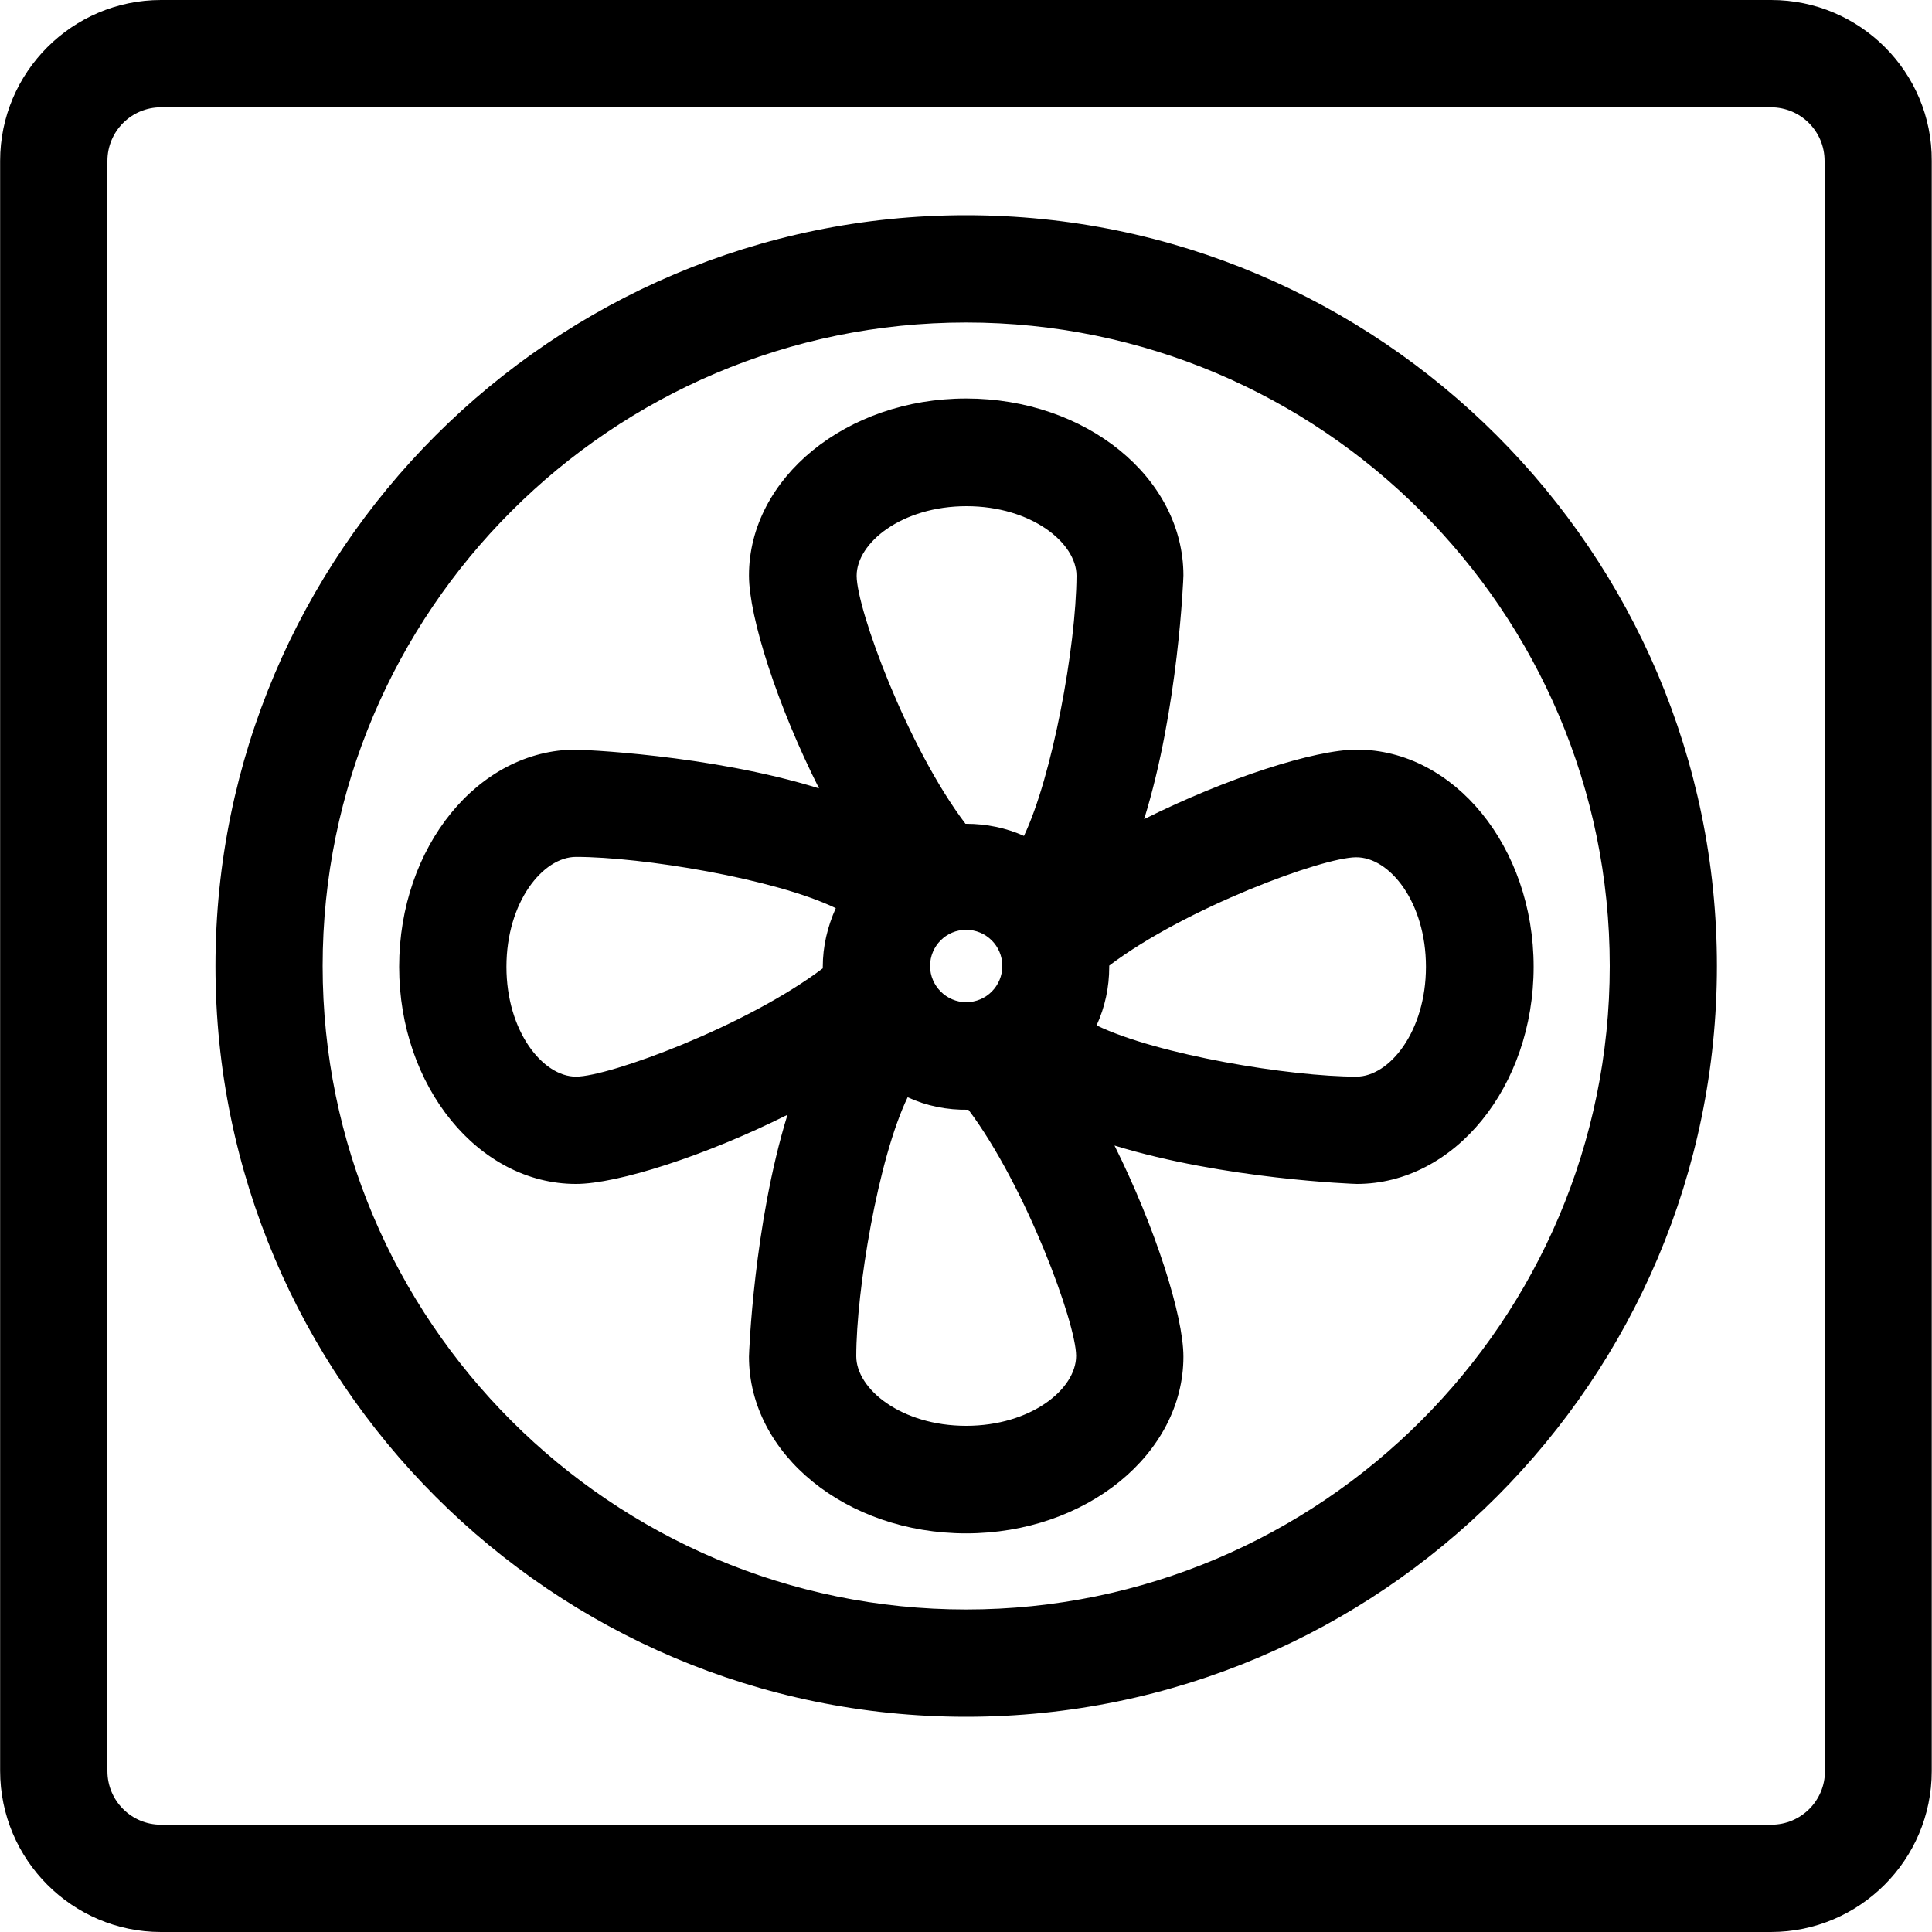 <svg width="15" height="15" viewBox="0 0 15 15" fill="none" xmlns="http://www.w3.org/2000/svg">
<g clip-path="url(#clip0_76_4)">
<path d="M10.534 5.82C10.209 5.82 9.521 6.041 8.883 6.36C9.149 5.504 9.188 4.485 9.188 4.468C9.188 3.709 8.432 3.094 7.501 3.094C6.571 3.094 5.815 3.712 5.815 4.468C5.815 4.792 6.037 5.483 6.359 6.121C5.502 5.855 4.487 5.82 4.472 5.82C3.713 5.82 3.099 6.576 3.099 7.506C3.099 8.436 3.716 9.192 4.472 9.192C4.794 9.192 5.479 8.973 6.114 8.655C5.851 9.508 5.815 10.515 5.815 10.533C5.815 11.291 6.571 11.905 7.501 11.905C8.432 11.905 9.188 11.288 9.188 10.533C9.188 10.214 8.969 9.529 8.653 8.894C9.506 9.156 10.519 9.192 10.534 9.192C11.293 9.192 11.907 8.436 11.907 7.506C11.907 6.576 11.29 5.82 10.534 5.82ZM6.388 7.506V7.518C5.795 7.967 4.729 8.359 4.472 8.359C4.215 8.359 3.932 8.008 3.932 7.506C3.932 7.004 4.215 6.653 4.472 6.653C4.983 6.653 6.013 6.821 6.489 7.051C6.424 7.196 6.388 7.349 6.388 7.506ZM7.501 11.07C7 11.07 6.648 10.786 6.648 10.53C6.648 10.022 6.816 8.997 7.047 8.519C7.194 8.587 7.354 8.619 7.519 8.616C7.965 9.21 8.355 10.273 8.355 10.527C8.355 10.786 8.003 11.07 7.501 11.07ZM7.221 7.5C7.221 7.346 7.345 7.219 7.501 7.219C7.655 7.219 7.782 7.343 7.782 7.5C7.782 7.654 7.658 7.781 7.501 7.781C7.348 7.781 7.221 7.654 7.221 7.5ZM7.95 6.49C7.812 6.428 7.658 6.396 7.501 6.396H7.496C7.047 5.805 6.651 4.73 6.651 4.47C6.651 4.214 7.002 3.93 7.504 3.93C8.006 3.93 8.358 4.214 8.358 4.47C8.355 5.023 8.169 6.03 7.95 6.49ZM10.531 8.359C10.02 8.359 8.99 8.191 8.514 7.961C8.579 7.819 8.612 7.665 8.612 7.509V7.497C9.205 7.048 10.271 6.656 10.528 6.656C10.788 6.653 11.071 7.004 11.071 7.506C11.071 8.008 10.788 8.359 10.531 8.359Z" fill="black"/>
<path d="M13.752 0H1.25C0.562 0 0.001 0.561 0.001 1.249V13.748C0.001 14.439 0.562 15 1.25 15H13.749C14.438 15 14.998 14.439 14.998 13.751V1.249C15.002 0.561 14.441 0 13.752 0ZM13.752 14.167H1.25C1.02 14.167 0.834 13.981 0.834 13.751V1.249C0.834 1.019 1.02 0.833 1.25 0.833H13.749C13.98 0.833 14.166 1.019 14.166 1.249V13.751H14.169C14.169 13.981 13.983 14.167 13.752 14.167Z" fill="black"/>
<path d="M7.501 1.671C4.289 1.671 1.673 4.287 1.673 7.5C1.673 10.713 4.286 13.329 7.501 13.329C10.717 13.329 13.33 10.713 13.33 7.5C13.33 4.287 10.714 1.671 7.501 1.671ZM7.501 12.496C4.747 12.496 2.505 10.255 2.505 7.5C2.505 4.745 4.747 2.504 7.501 2.504C10.256 2.504 12.498 4.745 12.498 7.5C12.498 10.255 10.256 12.496 7.501 12.496Z" fill="black"/>
</g>
<defs>
<clipPath id="clip0_76_4">
<rect width="15" height="15" fill="white"/>
</clipPath>
</defs>
</svg>
